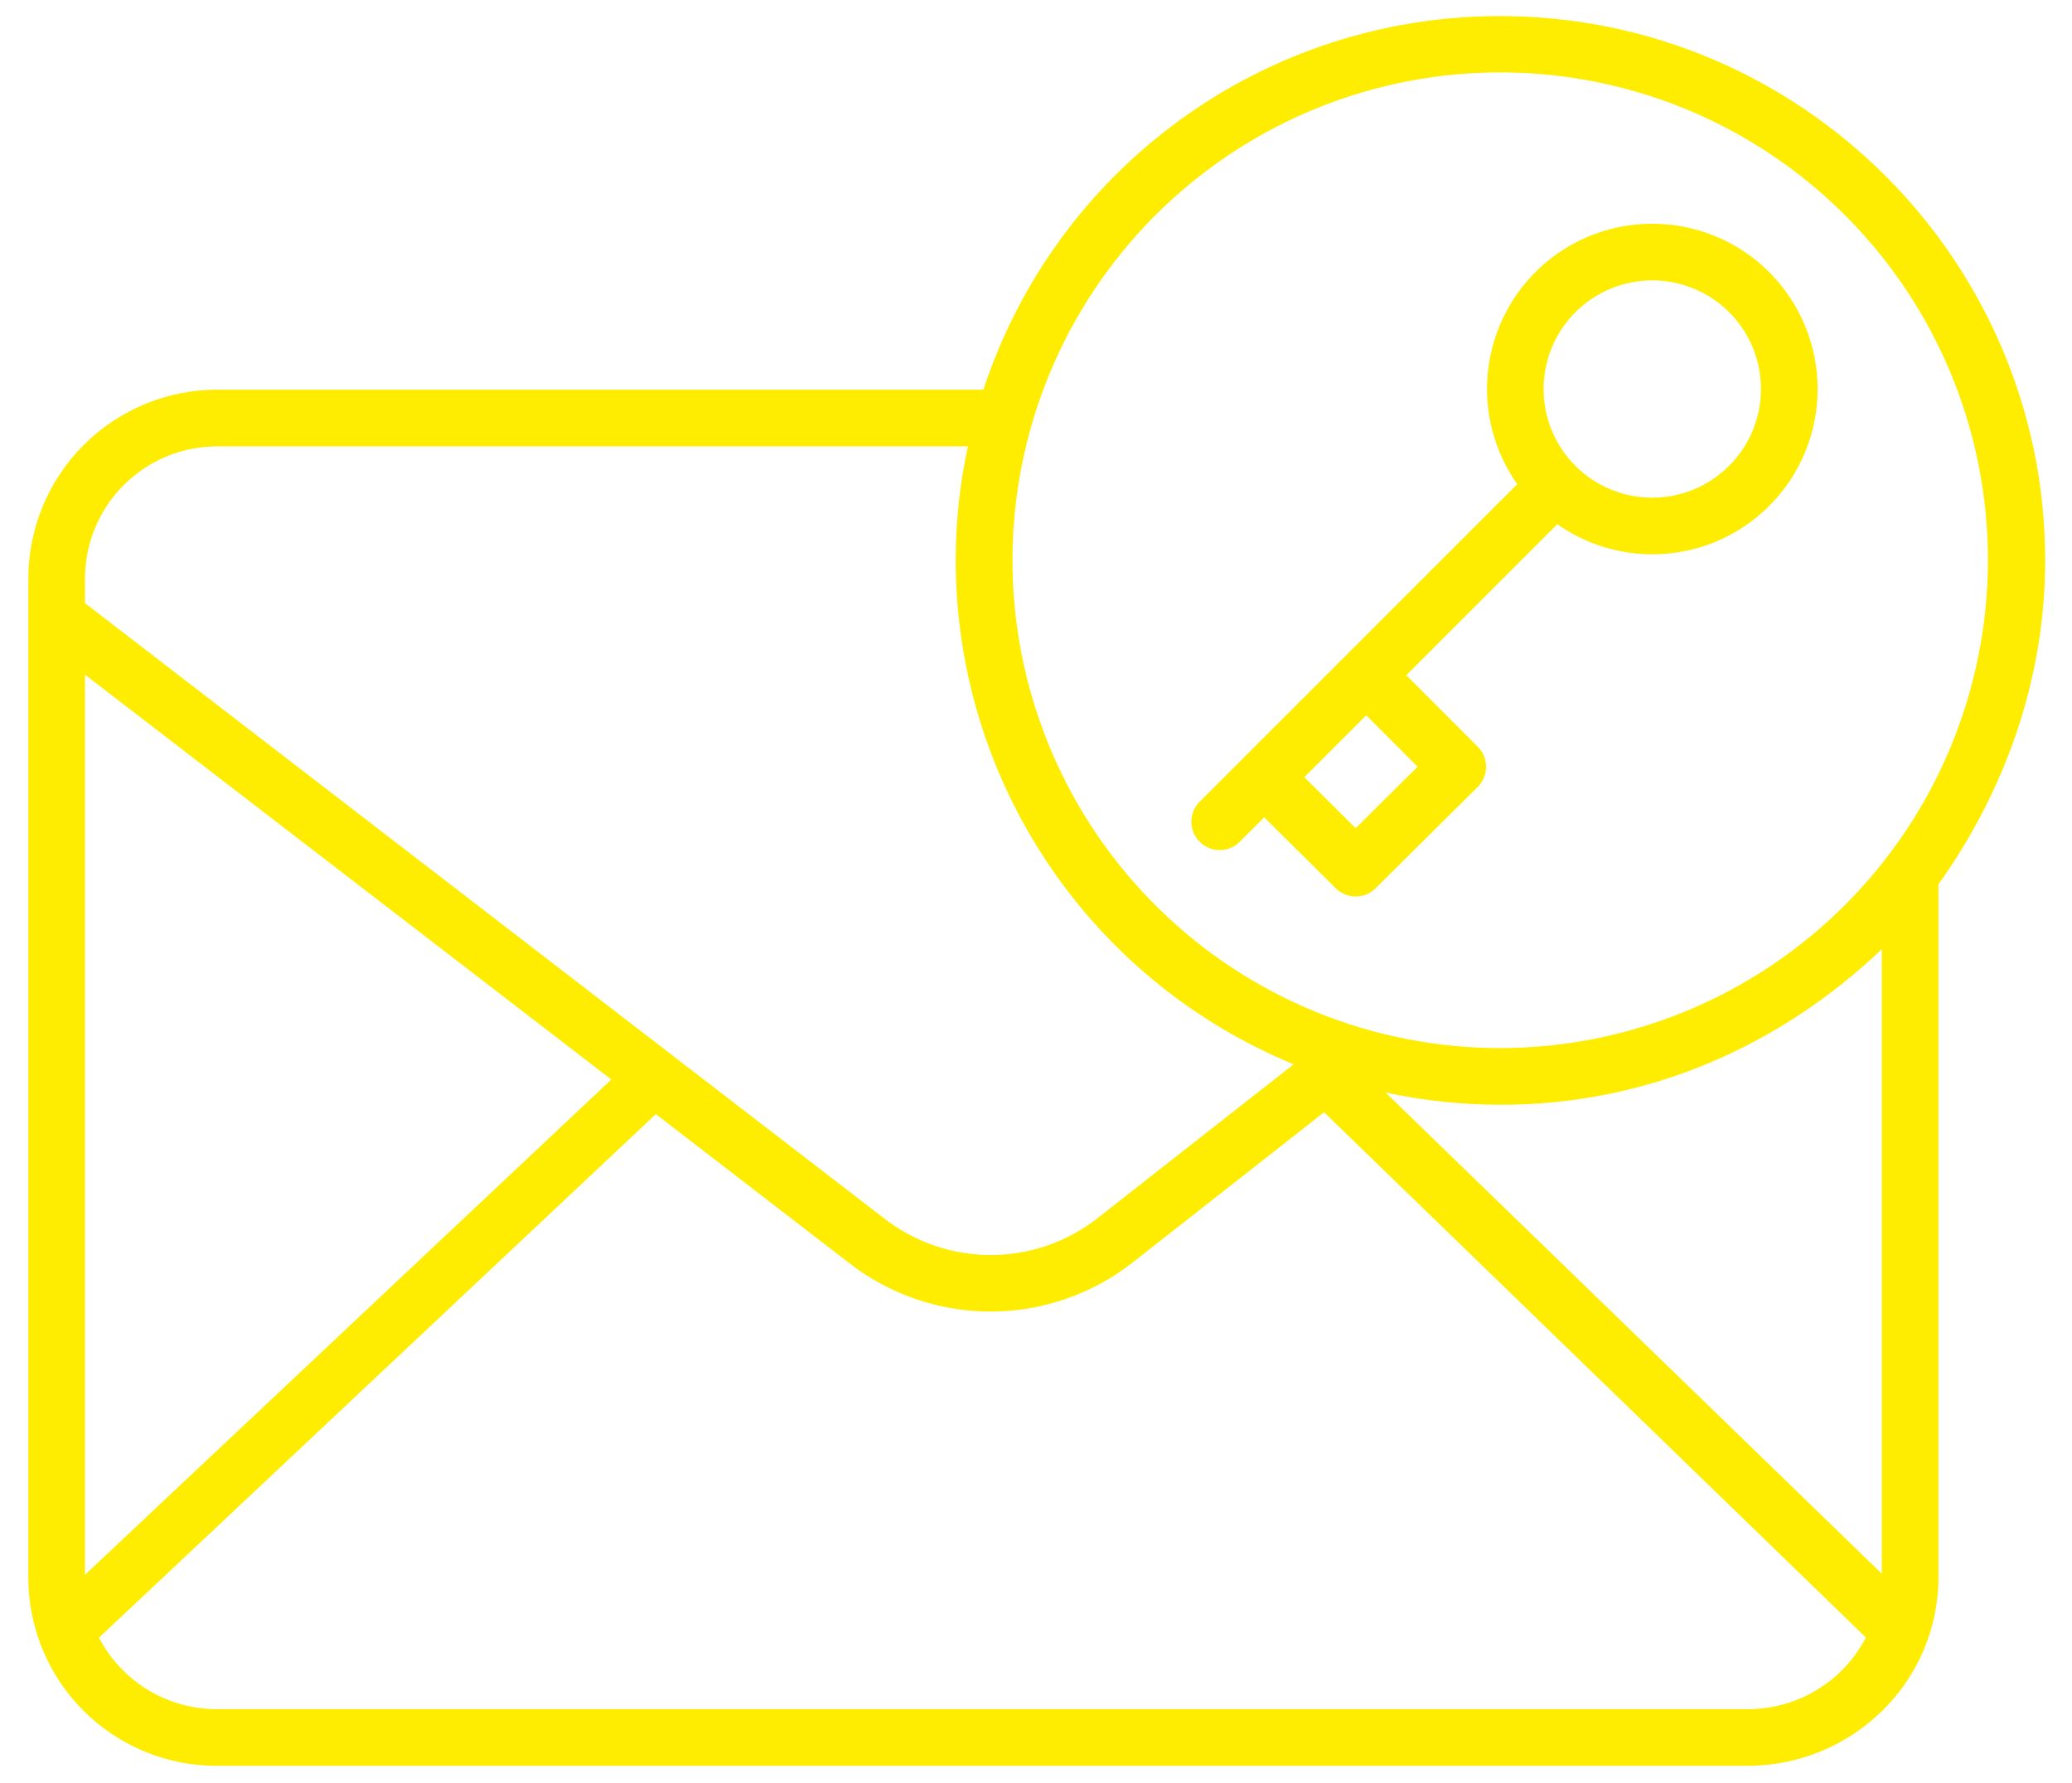 <svg width="43" height="37" viewBox="0 0 43 37" fill="none" xmlns="http://www.w3.org/2000/svg">
<path d="M31.133 0.334C28.756 0.331 26.439 1.078 24.513 2.471C22.587 3.863 21.15 5.828 20.408 8.086H4.515C3.999 8.085 3.487 8.186 3.01 8.384C2.533 8.581 2.1 8.87 1.735 9.236C1.37 9.601 1.081 10.035 0.884 10.512C0.687 10.989 0.587 11.501 0.588 12.017V32.727C0.587 33.242 0.688 33.753 0.885 34.229C1.082 34.705 1.372 35.138 1.737 35.502C2.102 35.865 2.535 36.153 3.012 36.349C3.489 36.544 4 36.644 4.515 36.641H36.26C38.437 36.641 40.228 34.904 40.228 32.727V18.35C41.572 16.47 42.443 14.146 42.443 11.629C42.443 5.399 37.363 0.334 31.133 0.334ZM30.712 1.511C32.076 1.454 33.437 1.674 34.714 2.156C35.99 2.639 37.156 3.375 38.141 4.32C39.126 5.265 39.91 6.399 40.445 7.654C40.98 8.91 41.256 10.26 41.256 11.625C41.253 14.309 40.186 16.882 38.288 18.78C36.39 20.678 33.817 21.745 31.133 21.748C28.485 21.748 25.942 20.71 24.051 18.857C22.159 17.003 21.069 14.483 21.014 11.836C20.959 9.188 21.944 6.624 23.756 4.694C25.57 2.764 28.067 1.621 30.712 1.511ZM34.291 4.643C33.663 4.642 33.046 4.814 32.509 5.14C31.972 5.466 31.535 5.934 31.246 6.491C30.956 7.049 30.826 7.676 30.868 8.302C30.911 8.929 31.125 9.532 31.487 10.046L24.892 16.64C24.784 16.75 24.724 16.899 24.724 17.054C24.725 17.209 24.787 17.357 24.896 17.467C25.006 17.576 25.154 17.638 25.309 17.639C25.464 17.64 25.613 17.58 25.723 17.471L26.236 16.959L27.72 18.431C27.83 18.541 27.979 18.602 28.134 18.602C28.289 18.602 28.438 18.541 28.548 18.431L30.667 16.329C30.722 16.274 30.765 16.209 30.795 16.138C30.825 16.067 30.84 15.99 30.841 15.912C30.841 15.835 30.826 15.758 30.796 15.687C30.767 15.615 30.723 15.55 30.668 15.496L29.184 14.011L32.318 10.877C32.759 11.187 33.266 11.389 33.8 11.466C34.333 11.543 34.877 11.494 35.388 11.322C35.899 11.149 36.361 10.859 36.739 10.474C37.117 10.089 37.398 9.621 37.561 9.107C37.723 8.593 37.762 8.048 37.675 7.516C37.588 6.984 37.376 6.481 37.058 6.046C36.739 5.611 36.323 5.257 35.842 5.014C35.361 4.77 34.83 4.643 34.291 4.643ZM34.197 5.82C34.501 5.807 34.804 5.856 35.088 5.964C35.373 6.071 35.632 6.235 35.852 6.446C36.071 6.656 36.246 6.909 36.365 7.188C36.484 7.468 36.545 7.769 36.545 8.073C36.545 8.671 36.307 9.244 35.884 9.666C35.462 10.089 34.889 10.327 34.291 10.327C33.701 10.328 33.134 10.097 32.712 9.684C32.29 9.272 32.047 8.71 32.034 8.12C32.022 7.53 32.242 6.958 32.646 6.528C33.05 6.098 33.607 5.844 34.197 5.82ZM4.515 9.262H20.087C19.918 10.041 19.833 10.836 19.834 11.633C19.836 13.874 20.504 16.064 21.753 17.924C23.002 19.785 24.775 21.232 26.848 22.084L22.775 25.278C22.142 25.774 21.361 26.043 20.557 26.042C19.753 26.041 18.973 25.771 18.34 25.275L1.764 12.515V12.017C1.762 11.655 1.832 11.296 1.97 10.962C2.108 10.627 2.31 10.323 2.566 10.067C2.822 9.811 3.126 9.608 3.46 9.469C3.795 9.331 4.153 9.261 4.515 9.262ZM1.764 13.999L12.687 22.4L1.764 32.677V13.999ZM28.352 14.842L29.42 15.909L28.134 17.185L27.068 16.127L28.352 14.842ZM39.053 19.696V32.655L28.753 22.669C29.541 22.839 30.344 22.924 31.149 22.924C34.22 22.924 36.953 21.692 39.053 19.696ZM27.478 23.079L38.723 33.978C38.489 34.428 38.136 34.806 37.701 35.068C37.266 35.33 36.768 35.468 36.26 35.465H4.515C4.008 35.468 3.511 35.331 3.076 35.069C2.642 34.808 2.289 34.431 2.054 33.982L13.611 23.118L17.611 26.199C18.451 26.857 19.488 27.214 20.555 27.215C21.622 27.215 22.659 26.858 23.5 26.201L27.478 23.079Z" fill="#FEED01"/>
</svg>
